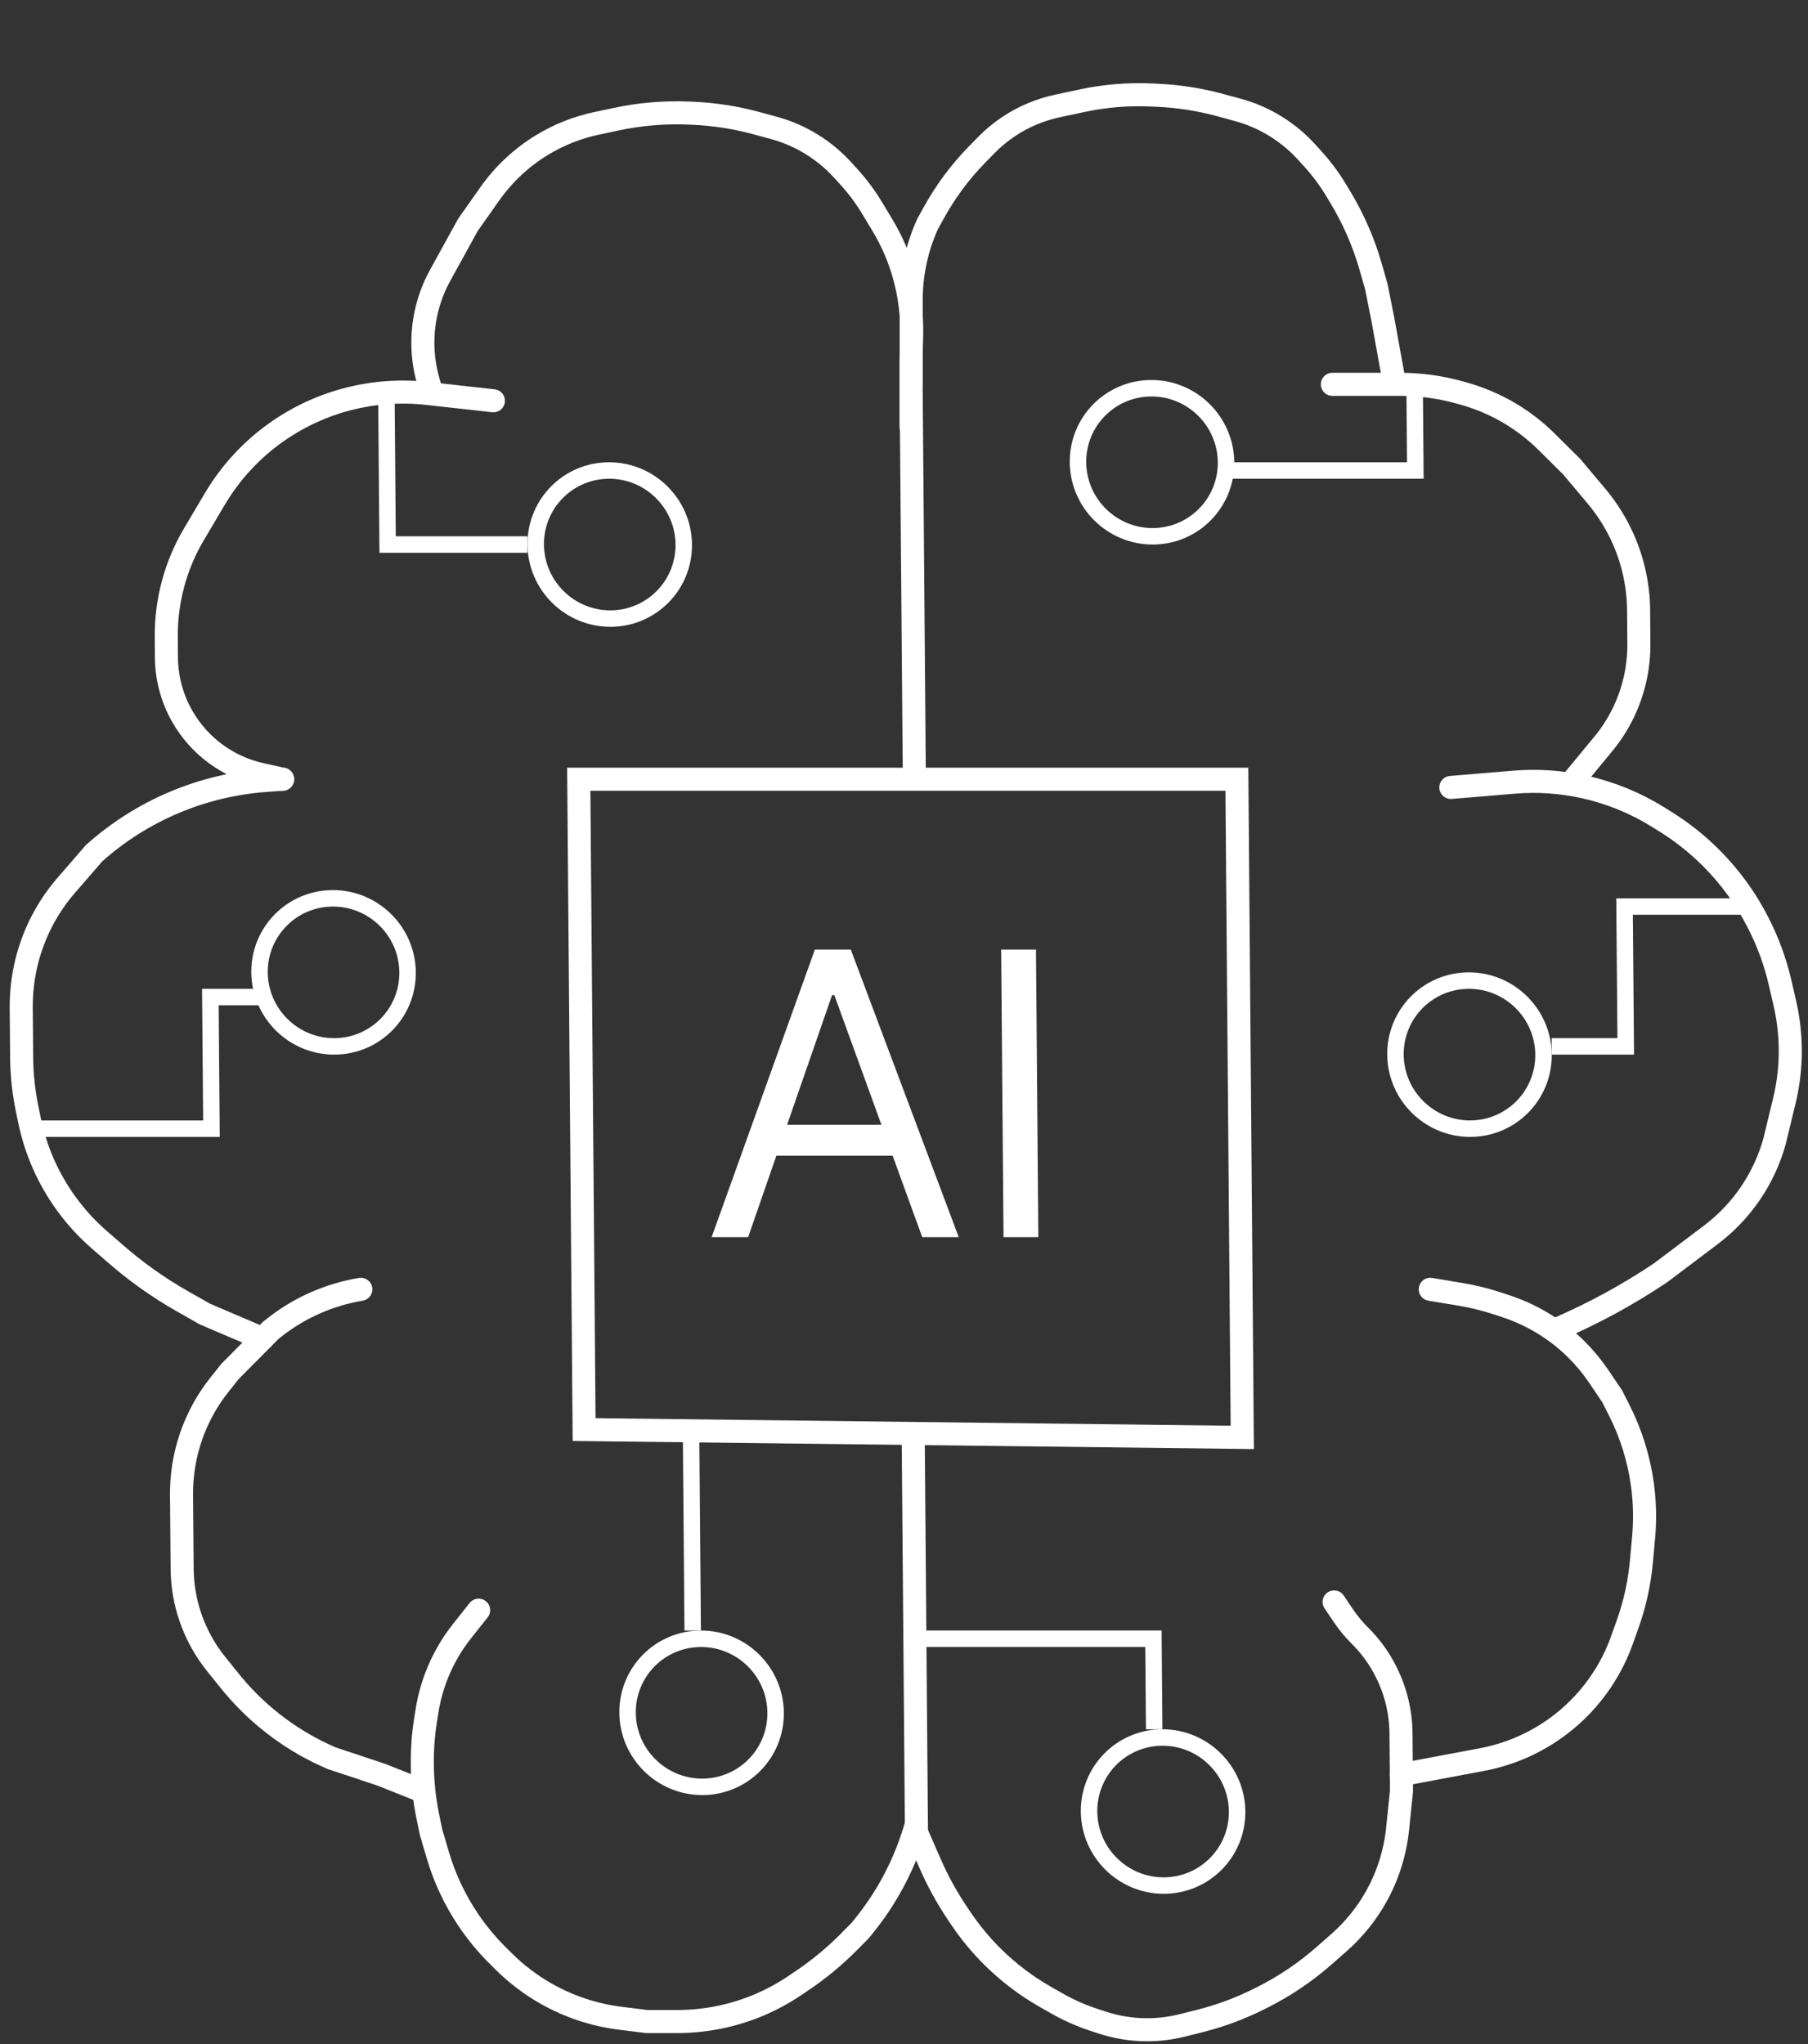 <svg width="138" height="156" viewBox="0 0 138 156" fill="none" xmlns="http://www.w3.org/2000/svg">
<rect x="0" y="0" width="138" height="156" fill="#333333" stroke="none"/>
<path d="M120.152 59.469L122.381 56.768C122.966 56.06 123.466 55.285 123.872 54.46V54.46C124.689 52.799 125.106 50.968 125.091 49.111L125.078 47.539L125.07 46.567C125.055 44.723 124.665 42.898 123.925 41.203V41.203C123.396 39.992 122.694 38.863 121.842 37.85L119.957 35.609L118.052 33.72C117.215 32.89 116.28 32.165 115.268 31.56V31.56C114.185 30.914 113.023 30.412 111.812 30.066L111.5 29.977C109.995 29.548 108.438 29.331 106.876 29.331H106.091H102.952H101.696" stroke="white" stroke-width="1.76" stroke-linecap="round"/>
<path d="M106.962 135.444L113.111 134.289C115.651 133.812 118.007 132.651 119.928 130.932V130.932C121.683 129.36 123.016 127.372 123.807 125.149L124.245 123.917C124.785 122.398 125.132 120.817 125.28 119.208L125.451 117.348C125.573 116.021 125.545 114.683 125.369 113.36V113.36C125.101 111.353 124.495 109.404 123.576 107.595L123.05 106.561L122.031 105.05C121.025 103.56 119.737 102.282 118.239 101.289V101.289C117.231 100.621 116.139 100.089 114.992 99.708L114.338 99.49C113.409 99.181 112.457 98.945 111.493 98.785L109.169 98.398" stroke="white" stroke-width="1.76" stroke-linecap="round"/>
<path d="M110.739 60.097L115.56 59.695C117.356 59.545 119.165 59.668 120.928 60.059V60.059C122.915 60.5 124.815 61.275 126.546 62.352L127.106 62.7C128.351 63.474 129.505 64.386 130.546 65.418V65.418C132.024 66.884 133.258 68.577 134.201 70.432L134.229 70.488C134.961 71.927 135.513 73.449 135.875 75.02L136.233 76.572C136.499 77.725 136.637 78.901 136.647 80.082V80.082C136.658 81.404 136.507 82.722 136.196 84.005L135.449 87.096V87.096C134.658 89.948 132.953 92.455 130.595 94.234L129.237 95.259L126.741 97.142V97.142C124.248 98.813 121.606 100.251 118.847 101.438L118.614 101.538" stroke="white" stroke-width="1.76" stroke-linecap="round"/>
<path d="M69.951 139.839L70.996 142.232C71.578 143.564 72.28 144.841 73.094 146.046L73.353 146.431C74.058 147.475 74.864 148.448 75.759 149.336V149.336C76.966 150.534 78.327 151.566 79.805 152.407L80.682 152.905C81.555 153.402 82.474 153.812 83.426 154.128L84.074 154.343C85.199 154.717 86.375 154.908 87.557 154.908V154.908C88.457 154.908 89.352 154.798 90.223 154.579L91.562 154.244C93.132 153.851 94.654 153.286 96.099 152.561L96.353 152.433C98.062 151.575 99.653 150.501 101.087 149.237L102.221 148.238C103.342 147.25 104.289 146.08 105.023 144.777V144.777C105.925 143.176 106.487 141.405 106.676 139.572L106.972 136.699L106.941 132.932L106.935 132.289C106.922 130.647 106.526 129.028 105.78 127.56L105.752 127.505C105.254 126.525 104.602 125.63 103.821 124.855V124.855C103.342 124.381 102.911 123.86 102.534 123.302L101.83 122.258" stroke="white" stroke-width="1.76" stroke-linecap="round"/>
<path d="M69.537 32.544L69.537 27.427L69.583 25.624C69.623 24.045 69.423 22.469 68.989 20.949V20.949C68.612 19.626 68.061 18.358 67.351 17.179L66.579 15.896C66.061 15.036 65.46 14.229 64.785 13.487L64.325 12.982C63.528 12.105 62.595 11.363 61.564 10.784V10.784C60.78 10.344 59.946 10.001 59.079 9.765L57.748 9.402C56.186 8.976 54.583 8.723 52.968 8.648L52.684 8.635C50.773 8.546 48.86 8.704 46.991 9.104L45.513 9.42C44.052 9.732 42.653 10.288 41.375 11.065V11.065C39.805 12.02 38.447 13.289 37.385 14.794L35.721 17.154L33.903 20.454L33.593 21.018C32.801 22.456 32.353 24.061 32.285 25.706V25.706C32.237 26.846 32.373 27.986 32.686 29.083L32.947 29.999" stroke="white" stroke-width="1.76" stroke-linecap="round"/>
<path d="M27.541 98.398V98.398C25.074 98.81 22.759 99.847 20.816 101.412L20.66 101.538L17.547 104.677L16.726 105.713C15.627 107.102 14.816 108.697 14.342 110.406V110.406C14.009 111.604 13.846 112.844 13.856 114.09L13.861 114.723L13.882 117.235L13.903 119.738C13.913 120.991 14.125 122.236 14.531 123.425V123.425C14.977 124.729 15.649 125.947 16.517 127.021L17.742 128.537L17.821 128.631C19.853 131.045 22.424 132.949 25.323 134.188V134.188L29.101 135.443L32.251 136.699" stroke="white" stroke-width="1.76" stroke-linecap="round"/>
<path d="M36.533 122.886L35.256 124.498C34.455 125.511 33.807 126.637 33.336 127.84V127.84C32.991 128.721 32.742 129.636 32.594 130.571L32.479 131.298C32.307 132.386 32.225 133.486 32.234 134.588L32.234 134.647C32.245 136.012 32.391 137.373 32.67 138.711L32.905 139.839L33.414 141.57C33.932 143.335 34.721 145.011 35.752 146.539V146.539C36.408 147.511 37.159 148.417 37.992 149.244L38.457 149.705C39.418 150.658 40.5 151.479 41.675 152.148V152.148C43.421 153.141 45.344 153.78 47.332 154.028L49.349 154.28H51.696C53.876 154.28 56.029 153.837 58.026 152.979V152.979C58.927 152.591 59.789 152.122 60.603 151.577L61.182 151.188C62.475 150.321 63.678 149.328 64.774 148.224L65.618 147.373L65.829 147.118C67.739 144.802 69.142 142.109 69.946 139.211V139.211" stroke="white" stroke-width="1.76" stroke-linecap="round"/>
<path d="M21.571 59.469L20.323 59.559C15.435 59.908 10.813 61.863 7.176 65.12V65.12L5.059 67.563C3.588 69.259 2.546 71.284 2.017 73.47V73.47C1.745 74.597 1.612 75.754 1.621 76.915L1.638 78.934L1.652 80.68C1.663 82.024 1.807 83.365 2.081 84.683L2.261 85.546C2.732 87.809 3.678 89.951 5.035 91.83V91.83C5.777 92.857 6.635 93.795 7.591 94.626L8.87 95.737C10.427 97.089 12.113 98.284 13.904 99.302L15.627 100.282L20.038 102.166" stroke="white" stroke-width="1.76" stroke-linecap="round"/>
<path d="M37.66 30.587L32.613 30.026C28.573 29.578 24.518 30.604 21.198 32.916V32.916C19.242 34.277 17.603 36.043 16.389 38.094L14.797 40.784C13.397 43.15 12.669 45.858 12.691 48.617L12.704 50.199C12.717 51.749 13.125 53.274 13.889 54.629V54.629C15.174 56.909 17.369 58.537 19.92 59.103L21.571 59.469" stroke="white" stroke-width="1.76" stroke-linecap="round"/>
<path d="M93.788 59.469H71.463H44.176L44.181 60.067L44.583 109.102L94.82 109.7L94.56 78.007L94.408 59.469H93.788Z" stroke="white" stroke-width="1.76"/>
<path d="M69.704 109.7L69.951 139.839" stroke="white" stroke-width="1.76"/>
<path d="M69.547 29.865L69.794 60.003" stroke="white" stroke-width="1.76"/>
<path d="M57.103 94.418H54.317L62.196 72.472H64.939L73.178 94.418H70.391L63.682 75.944H63.51L57.103 94.418ZM58.062 85.845H69.292L69.312 88.203H58.081L58.062 85.845ZM79.074 72.472L79.254 94.418H76.596L76.416 72.472H79.074Z" fill="white"/>
<circle r="5.65" transform="matrix(1 0 0.008 1 87.93 35.28)" stroke="white" stroke-width="1.257"/>
<circle r="5.65" transform="matrix(1 0 0.008 1 25.459 74.209)" stroke="white" stroke-width="1.257"/>
<circle r="5.65" transform="matrix(1 0 0.008 1 53.551 130.719)" stroke="white" stroke-width="1.257"/>
<circle r="5.65" transform="matrix(1 0 0.008 1 88.775 138.254)" stroke="white" stroke-width="1.257"/>
<circle r="5.65" transform="matrix(1 0 0.008 1 112.162 80.488)" stroke="white" stroke-width="1.257"/>
<circle r="5.65" transform="matrix(1 0 0.008 1 46.54 41.559)" stroke="white" stroke-width="1.257"/>
<path d="M2.325 86.139H16.139L16.056 76.093H19.824" stroke="white" stroke-width="1.257"/>
<path d="M52.748 109.371L52.871 124.44" stroke="white" stroke-width="1.257"/>
<path d="M69.83 125.068H88.039L88.096 131.975" stroke="white" stroke-width="1.257"/>
<path d="M133.418 69.186H123.999L124.087 79.86H118.436" stroke="white" stroke-width="1.257"/>
<path d="M107.977 29.629L108.029 35.908H93.587" stroke="white" stroke-width="1.257"/>
<path d="M29.494 30.257L29.586 41.559H40.261" stroke="white" stroke-width="1.257"/>
<path d="M106.425 29.205L105.549 24.366L105.049 21.866L104.628 20.389C104.096 18.524 103.32 16.737 102.32 15.076L101.985 14.52C101.467 13.66 100.866 12.853 100.191 12.111L99.731 11.605C98.934 10.729 98.001 9.987 96.971 9.408V9.408C96.186 8.967 95.352 8.625 94.486 8.389L93.154 8.026C91.592 7.6 89.989 7.347 88.374 7.272L87.906 7.25C86.117 7.167 84.327 7.314 82.578 7.689L80.707 8.089C79.388 8.371 78.135 8.898 77.01 9.644V9.644C76.371 10.068 75.779 10.559 75.244 11.109L74.533 11.839C73.256 13.151 72.16 14.63 71.275 16.236L70.791 17.115V17.115C69.973 18.928 69.549 20.897 69.549 22.891L69.549 24.866L69.55 29.508" stroke="white" stroke-width="1.76" stroke-linecap="round"/>
</svg>
